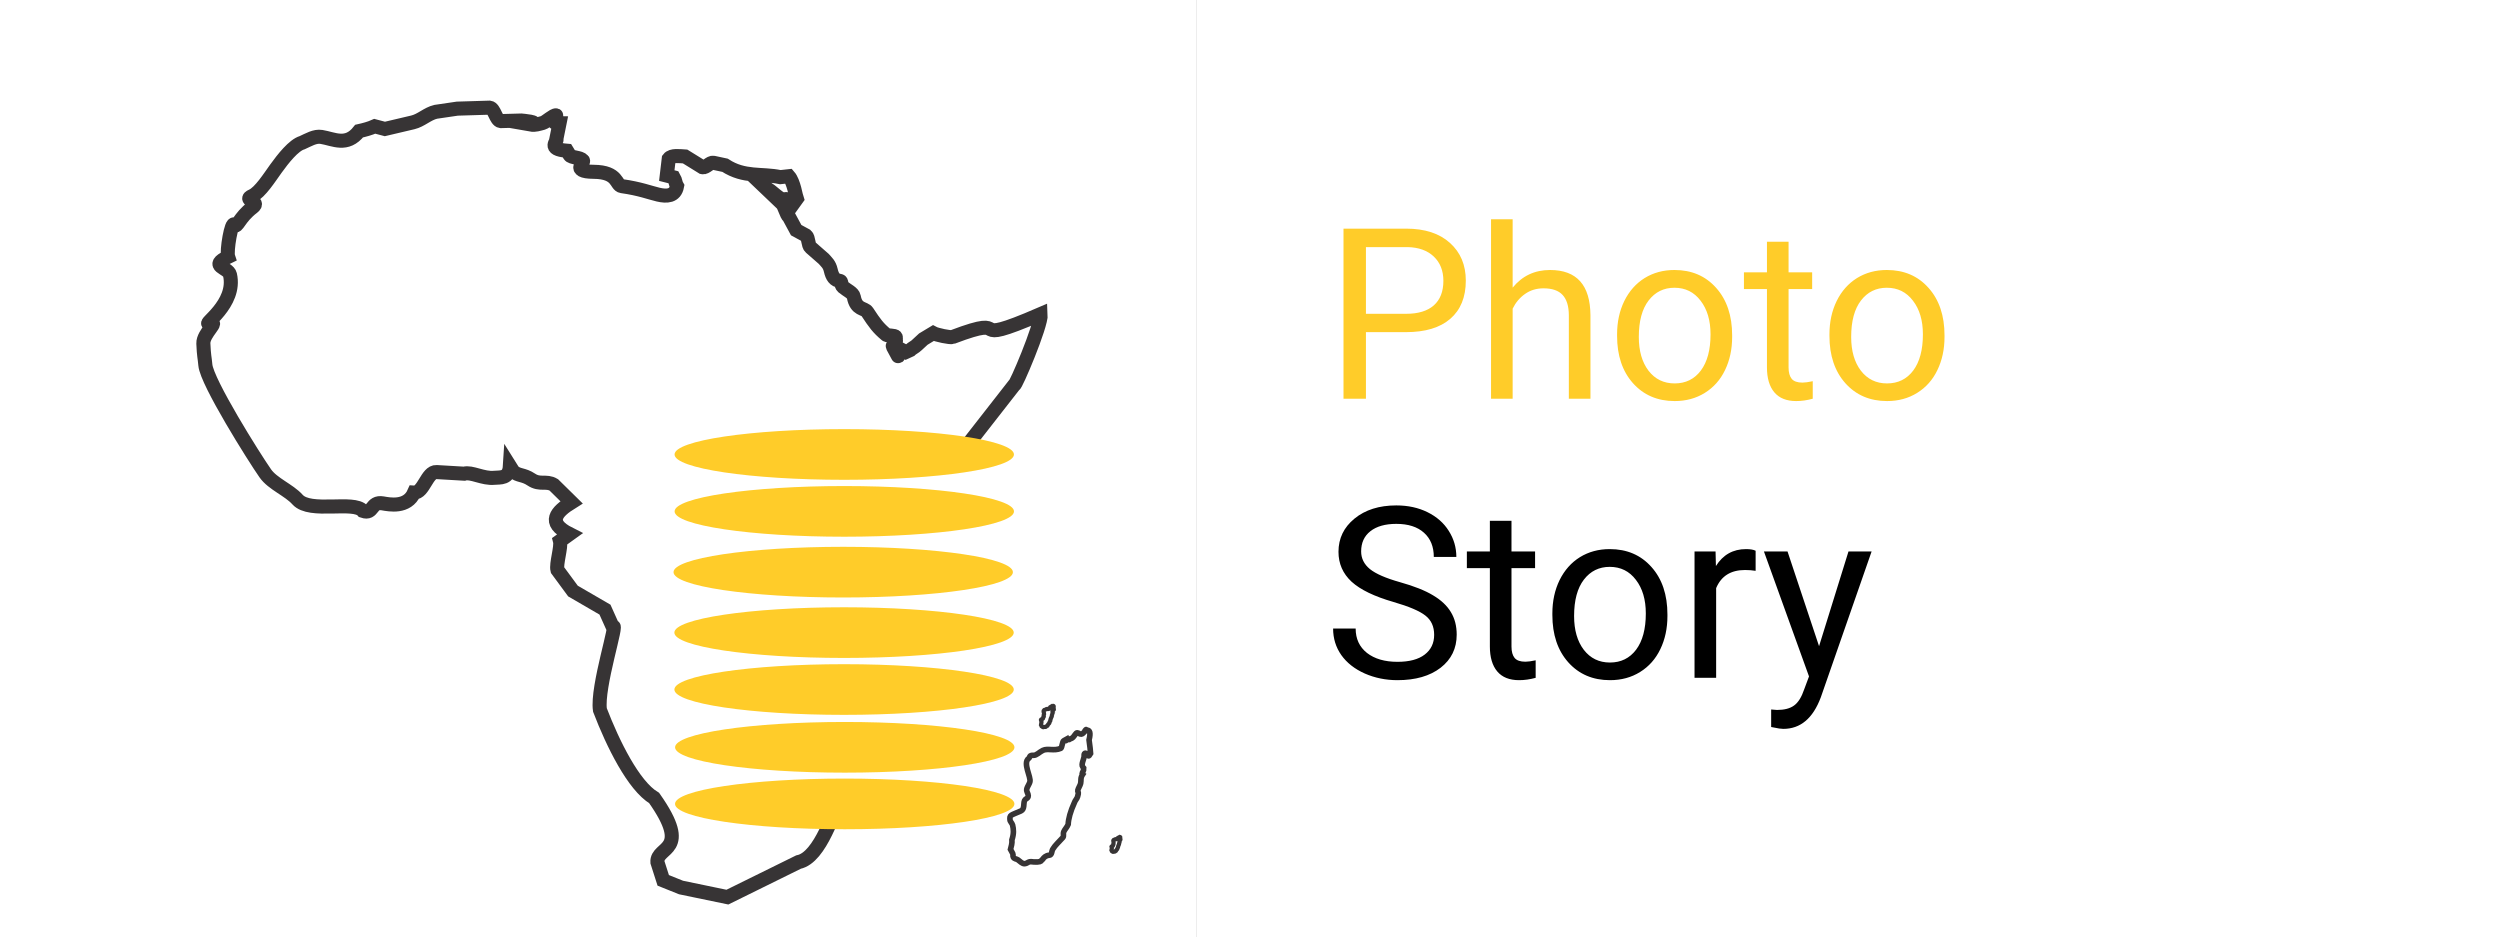 <svg width="627" height="235" viewBox="0 0 627 235" fill="none" xmlns="http://www.w3.org/2000/svg">
<rect x="0" y="0" width="627" height="235" fill="#808080" stroke="none"/>
<rect width="300" height="235" fill="white"/>
<rect x="300" width="327" height="235" fill="white"/>
<path d="M342.576 83.301V100H336.951V57.344H352.684C357.352 57.344 361.004 58.535 363.641 60.918C366.297 63.301 367.625 66.455 367.625 70.381C367.625 74.522 366.326 77.715 363.729 79.961C361.15 82.188 357.449 83.301 352.625 83.301H342.576ZM342.576 78.701H352.684C355.691 78.701 357.996 77.998 359.598 76.592C361.199 75.166 362 73.115 362 70.439C362 67.9 361.199 65.869 359.598 64.346C357.996 62.822 355.799 62.031 353.006 61.973H342.576V78.701ZM379.373 72.139C381.775 69.189 384.9 67.715 388.748 67.715C395.447 67.715 398.826 71.494 398.885 79.053V100H393.465V79.023C393.445 76.738 392.918 75.049 391.883 73.955C390.867 72.861 389.275 72.314 387.107 72.314C385.35 72.314 383.807 72.783 382.479 73.721C381.15 74.658 380.115 75.889 379.373 77.412V100H373.953V55H379.373V72.139ZM405.564 83.857C405.564 80.752 406.17 77.959 407.381 75.478C408.611 72.998 410.311 71.084 412.479 69.736C414.666 68.389 417.156 67.715 419.949 67.715C424.266 67.715 427.752 69.209 430.408 72.197C433.084 75.186 434.422 79.16 434.422 84.121V84.502C434.422 87.588 433.826 90.361 432.635 92.822C431.463 95.264 429.773 97.168 427.566 98.535C425.379 99.902 422.859 100.586 420.008 100.586C415.711 100.586 412.225 99.092 409.549 96.103C406.893 93.115 405.564 89.16 405.564 84.238V83.857ZM411.014 84.502C411.014 88.018 411.824 90.84 413.445 92.969C415.086 95.098 417.273 96.162 420.008 96.162C422.762 96.162 424.949 95.088 426.57 92.939C428.191 90.772 429.002 87.744 429.002 83.857C429.002 80.381 428.172 77.568 426.512 75.42C424.871 73.252 422.684 72.168 419.949 72.168C417.273 72.168 415.115 73.232 413.475 75.361C411.834 77.49 411.014 80.537 411.014 84.502ZM448.572 60.625V68.301H454.49V72.49H448.572V92.148C448.572 93.418 448.836 94.375 449.363 95.019C449.891 95.644 450.789 95.957 452.059 95.957C452.684 95.957 453.543 95.84 454.637 95.606V100C453.211 100.391 451.824 100.586 450.477 100.586C448.055 100.586 446.229 99.853 444.998 98.389C443.768 96.924 443.152 94.844 443.152 92.148V72.49H437.381V68.301H443.152V60.625H448.572ZM458.826 83.857C458.826 80.752 459.432 77.959 460.643 75.478C461.873 72.998 463.572 71.084 465.74 69.736C467.928 68.389 470.418 67.715 473.211 67.715C477.527 67.715 481.014 69.209 483.67 72.197C486.346 75.186 487.684 79.16 487.684 84.121V84.502C487.684 87.588 487.088 90.361 485.896 92.822C484.725 95.264 483.035 97.168 480.828 98.535C478.641 99.902 476.121 100.586 473.27 100.586C468.973 100.586 465.486 99.092 462.811 96.103C460.154 93.115 458.826 89.16 458.826 84.238V83.857ZM464.275 84.502C464.275 88.018 465.086 90.84 466.707 92.969C468.348 95.098 470.535 96.162 473.27 96.162C476.023 96.162 478.211 95.088 479.832 92.939C481.453 90.772 482.264 87.744 482.264 83.857C482.264 80.381 481.434 77.568 479.773 75.42C478.133 73.252 475.945 72.168 473.211 72.168C470.535 72.168 468.377 73.232 466.736 75.361C465.096 77.49 464.275 80.537 464.275 84.502Z" fill="#FFCC29"/>
<path d="M349.52 150.986C344.695 149.6 341.18 147.9 338.973 145.889C336.785 143.857 335.691 141.357 335.691 138.389C335.691 135.029 337.029 132.256 339.705 130.068C342.4 127.861 345.896 126.758 350.193 126.758C353.123 126.758 355.73 127.324 358.016 128.457C360.32 129.59 362.098 131.152 363.348 133.145C364.617 135.137 365.252 137.314 365.252 139.678H359.598C359.598 137.1 358.777 135.078 357.137 133.613C355.496 132.129 353.182 131.387 350.193 131.387C347.42 131.387 345.252 132.002 343.689 133.232C342.146 134.443 341.375 136.133 341.375 138.301C341.375 140.039 342.107 141.514 343.572 142.725C345.057 143.916 347.566 145.01 351.102 146.006C354.656 147.002 357.43 148.105 359.422 149.316C361.434 150.508 362.918 151.904 363.875 153.506C364.852 155.107 365.34 156.992 365.34 159.16C365.34 162.617 363.992 165.391 361.297 167.48C358.602 169.551 354.998 170.586 350.486 170.586C347.557 170.586 344.822 170.029 342.283 168.916C339.744 167.783 337.781 166.24 336.395 164.287C335.027 162.334 334.344 160.117 334.344 157.637H339.998C339.998 160.215 340.945 162.256 342.84 163.76C344.754 165.244 347.303 165.986 350.486 165.986C353.455 165.986 355.73 165.381 357.312 164.17C358.895 162.959 359.686 161.309 359.686 159.219C359.686 157.129 358.953 155.518 357.488 154.385C356.023 153.232 353.367 152.1 349.52 150.986ZM379.08 130.625V138.301H384.998V142.49H379.08V162.148C379.08 163.418 379.344 164.375 379.871 165.02C380.398 165.645 381.297 165.957 382.566 165.957C383.191 165.957 384.051 165.84 385.145 165.605V170C383.719 170.391 382.332 170.586 380.984 170.586C378.562 170.586 376.736 169.854 375.506 168.389C374.275 166.924 373.66 164.844 373.66 162.148V142.49H367.889V138.301H373.66V130.625H379.08ZM389.334 153.857C389.334 150.752 389.939 147.959 391.15 145.479C392.381 142.998 394.08 141.084 396.248 139.736C398.436 138.389 400.926 137.715 403.719 137.715C408.035 137.715 411.521 139.209 414.178 142.197C416.854 145.186 418.191 149.16 418.191 154.121V154.502C418.191 157.588 417.596 160.361 416.404 162.822C415.232 165.264 413.543 167.168 411.336 168.535C409.148 169.902 406.629 170.586 403.777 170.586C399.48 170.586 395.994 169.092 393.318 166.104C390.662 163.115 389.334 159.16 389.334 154.238V153.857ZM394.783 154.502C394.783 158.018 395.594 160.84 397.215 162.969C398.855 165.098 401.043 166.162 403.777 166.162C406.531 166.162 408.719 165.088 410.34 162.939C411.961 160.771 412.771 157.744 412.771 153.857C412.771 150.381 411.941 147.568 410.281 145.42C408.641 143.252 406.453 142.168 403.719 142.168C401.043 142.168 398.885 143.232 397.244 145.361C395.604 147.49 394.783 150.537 394.783 154.502ZM440.311 143.164C439.49 143.027 438.602 142.959 437.645 142.959C434.09 142.959 431.678 144.473 430.408 147.5V170H424.988V138.301H430.262L430.35 141.963C432.127 139.131 434.646 137.715 437.908 137.715C438.963 137.715 439.764 137.852 440.311 138.125V143.164ZM456.219 162.061L463.602 138.301H469.402L456.658 174.893C454.686 180.166 451.551 182.803 447.254 182.803L446.229 182.715L444.207 182.334V177.939L445.672 178.057C447.508 178.057 448.934 177.686 449.949 176.943C450.984 176.201 451.834 174.844 452.498 172.871L453.699 169.648L442.391 138.301H448.309L456.219 162.061Z" fill="black"/>
<path d="M216.125 198.145C213.607 199.212 212.673 198.03 210.741 200.522C209.241 202.76 205.906 215.065 200.267 216.206L182.433 225L170.802 222.587C169.314 221.988 170.802 222.587 166.336 220.791L164.88 216.243C164.604 212.109 173.654 213.749 164.064 200.142C158.884 197.039 153.704 186.523 150.464 178.066C149.624 172.322 155.228 155.444 153.681 157.244L151.727 152.894L143.701 148.235L139.804 142.944C139.417 141.455 140.832 137.167 140.445 135.678L142.846 133.953C136.978 131.011 139.628 128.29 143.339 125.983L138.883 121.599C136.987 120.476 135.425 121.733 133.251 120.276C131.235 118.925 129.942 119.395 128.69 118.186L127.882 116.896C127.678 120.16 125.429 119.68 123.983 119.831C121.179 120.125 118.175 118.251 116.418 118.802L109.465 118.393C107.081 118.253 106.248 123.673 103.864 123.532C102.148 127.456 97.592 126.524 96.006 126.245C92.914 125.702 93.734 129.076 91.011 128.137C88.727 125.453 77.786 128.836 74.615 125.29C72.474 122.895 68.395 121.372 66.539 118.722C63.724 114.701 51.877 95.848 51.502 91.542C51.317 89.422 51.148 89.497 51.002 86.151C50.889 83.551 55.271 80.382 52.541 81.1C50.355 81.674 59.387 76.287 57.676 68.884C57.244 67.013 52.233 66.789 57.219 64.408C56.752 62.999 58.065 55.282 58.788 56.367C59.446 57.356 59.924 54.592 63.389 51.979C65.502 50.386 60.756 50.269 63.235 49.153C65.243 48.249 67.638 44.453 69.194 42.298C70.987 39.814 73.667 36.393 75.794 35.784C77.354 35.088 78.962 34.068 80.611 34.338C83.739 34.85 86.961 36.839 90.069 32.88C91.391 32.583 92.723 32.237 93.987 31.672L96.531 32.343L103.526 30.694C105.641 30.195 107.164 28.544 109.279 28.045L114.696 27.247L122.804 27C124.02 27.169 124.355 30.203 125.571 30.373L130.719 30.229C131.018 30.265 135.683 30.608 133.168 31.261C134.151 31.435 135.188 31.082 136.194 30.815C136.858 30.64 138.879 28.78 139.479 28.93C139.675 28.979 138.708 30.693 139.167 30.758C139.98 30.872 139.785 30.892 140.331 30.901L139.532 34.871C139.995 35.382 136.98 37.401 142.197 37.809L142.853 38.885C143.137 39.55 145.75 39.495 146.034 40.162C147.248 40.437 142.664 43.044 148.907 43.089C155.149 43.134 154.386 46.466 155.947 46.684C160.513 47.323 162.969 48.318 165.087 48.812C167.206 49.305 169.316 49.268 169.805 46.702C169.42 46.07 169.372 45.116 168.987 44.484L167.227 44.036L167.725 39.805C168.444 38.861 170.435 39.165 171.834 39.25L176.194 41.948C177.046 42.129 178.076 40.644 178.928 40.825L181.837 41.45C186.652 44.606 191.079 43.437 195.7 44.43L197.835 44.196C199.091 45.627 199.603 49.27 199.824 49.876L198.349 51.923C197.892 52 197.546 49.848 197.089 49.925C195.817 50.755 193.482 47.554 192.015 47.15L196.013 50.963C196.775 51.555 197.149 53.847 197.911 54.439L199.683 57.72L202.165 59.072C202.853 59.672 202.62 61.456 203.309 62.056L206.587 64.923C207.258 65.715 208.012 66.244 208.358 67.79C208.717 69.395 209.348 70.307 210.61 70.434C211.235 70.497 210.777 71.409 211.429 71.971C212.375 72.787 213.949 73.434 214.129 74.426C214.75 77.828 216.804 77.151 217.52 78.24C219.419 81.13 220.224 82.241 222.291 83.966C222.619 84.24 224.513 84.073 224.662 84.512C224.754 84.781 224.561 85.227 224.703 85.463C224.842 85.695 223.774 86.633 223.903 86.873L225.224 89.322C225.355 89.565 225.706 88.293 225.806 87.571L227.18 88.294L228.278 87.791C228.653 87.4 229.532 86.976 229.907 86.584L231.565 85.053C231.807 84.912 233.794 83.69 234.035 83.549C234.851 83.995 238.34 84.733 238.901 84.52C255.39 78.261 240.552 87.619 261.024 78.77C261.228 81.614 254.556 97.205 254.394 96.518L242.603 111.62L238.335 117.489" stroke="#373435" stroke-width="3.528" stroke-miterlimit="22.926"/>
<path fill-rule="evenodd" clip-rule="evenodd" d="M273.135 185.579L273.396 187.615L273.514 189.004C272.982 189.961 272.92 189.482 272.771 189.296C272.201 188.59 271.82 188.888 271.905 189.625C271.869 190.424 271.065 191.744 271.569 192.362L271.772 192.613L271.746 193.203C271.67 193.552 271.17 193.969 271.521 194.232C270.916 195.117 271.188 195.755 271.027 196.475C270.915 196.974 270.429 197.703 270.32 198.177C270.232 198.56 270.52 198.693 270.434 199.06C270.373 199.318 270.313 199.572 270.252 199.822C270.145 200.269 269.57 200.863 269.463 201.286C268.436 203.543 267.95 205.388 267.896 206.773C267.651 207.405 267.002 208.071 266.792 208.594C266.559 209.173 266.896 209.685 266.547 210.069C265.472 211.253 264.6 212.048 264.149 212.806C263.65 213.397 263.937 214.479 263.099 214.505C262.356 214.529 261.725 215.105 261.524 215.485C261.195 215.648 261.207 216.008 260.845 216.086C260.423 216.178 259.987 216.22 259.534 216.186C259.271 216.224 258.652 216.047 258.228 216.135C257.779 216.227 257.519 216.584 256.993 216.617C256.358 216.655 255.862 216.053 255.267 215.626C254.918 215.376 254.425 215.477 254.139 214.985C253.972 214.698 254.144 214.456 254.002 214.078L253.434 213.024C253.619 212.315 253.875 211.488 253.792 210.627C254.305 209.042 254.213 208.019 253.951 206.895C253.867 206.536 253.248 205.916 253.299 205.59C253.234 204.341 253.342 204.569 256.055 203.383C257.034 202.955 256.625 201.492 256.962 200.772C257.297 200.057 258.431 200.382 257.581 198.582C257.202 197.779 258.049 196.958 258.293 196.108C258.659 194.908 256.399 191.305 258.022 190.19C258.38 189.944 257.976 189.389 259.22 189.432C259.992 189.458 260.654 188.629 261.542 188.199C262.756 187.61 264.369 188.418 266.046 187.684C266.349 187.551 266.456 185.917 266.775 185.775C266.95 185.697 267.113 185.587 267.286 185.492C267.279 186.169 267.547 185.385 267.722 185.271C267.907 185.151 268.009 185.644 268.207 185.449C268.442 185.218 268.733 185.299 269.105 184.929C269.443 184.591 269.861 183.785 270.133 183.782C270.498 183.778 270.817 184.177 271.196 184.128C271.743 184.058 272.652 182.701 272.317 183.02C271.397 183.897 274.131 181.609 273.135 185.579V185.579Z" stroke="#373435" stroke-width="1.411" stroke-miterlimit="22.926"/>
<path fill-rule="evenodd" clip-rule="evenodd" d="M280.958 210.196L280.987 210.422L281 210.577C280.941 210.683 280.934 210.63 280.917 210.609C280.854 210.531 280.812 210.564 280.821 210.646C280.817 210.735 280.728 210.881 280.784 210.95L280.806 210.978L280.803 211.044C280.795 211.082 280.739 211.129 280.779 211.158C280.711 211.257 280.741 211.327 280.724 211.407C280.711 211.463 280.657 211.544 280.645 211.597C280.635 211.639 280.667 211.654 280.658 211.695C280.651 211.724 280.644 211.752 280.637 211.78C280.625 211.829 280.562 211.895 280.55 211.942C280.435 212.193 280.381 212.398 280.375 212.552C280.348 212.623 280.276 212.697 280.253 212.755C280.227 212.819 280.264 212.876 280.225 212.919C280.106 213.051 280.009 213.139 279.959 213.223C279.903 213.289 279.935 213.409 279.842 213.412C279.76 213.415 279.689 213.479 279.667 213.521C279.63 213.539 279.632 213.579 279.591 213.588C279.545 213.598 279.496 213.603 279.446 213.599C279.417 213.603 279.348 213.583 279.301 213.593C279.251 213.604 279.222 213.643 279.163 213.647C279.093 213.651 279.038 213.584 278.971 213.537C278.933 213.509 278.878 213.52 278.846 213.465C278.827 213.433 278.846 213.407 278.831 213.365L278.768 213.247C278.788 213.169 278.817 213.077 278.807 212.981C278.864 212.805 278.854 212.691 278.825 212.566C278.816 212.526 278.747 212.457 278.753 212.421C278.745 212.282 278.757 212.307 279.059 212.175C279.168 212.128 279.122 211.965 279.16 211.885C279.197 211.806 279.323 211.842 279.229 211.642C279.187 211.552 279.281 211.461 279.308 211.367C279.349 211.233 279.097 210.833 279.278 210.709C279.317 210.681 279.273 210.62 279.411 210.624C279.497 210.627 279.57 210.535 279.669 210.487C279.804 210.422 279.983 210.512 280.17 210.43C280.203 210.415 280.215 210.234 280.251 210.218C280.27 210.209 280.288 210.197 280.308 210.186C280.307 210.262 280.337 210.174 280.356 210.162C280.377 210.148 280.388 210.203 280.41 210.182C280.436 210.156 280.469 210.165 280.51 210.124C280.548 210.086 280.594 209.997 280.624 209.996C280.665 209.996 280.7 210.04 280.742 210.035C280.803 210.027 280.904 209.876 280.867 209.912C280.765 210.009 281.069 209.755 280.958 210.196V210.196Z" stroke="#373435" stroke-width="1.058" stroke-miterlimit="22.926"/>
<path fill-rule="evenodd" clip-rule="evenodd" d="M264.236 177.433L264.277 177.758L264.296 177.98C264.211 178.133 264.201 178.057 264.177 178.027C264.086 177.914 264.026 177.962 264.039 178.079C264.033 178.207 263.905 178.418 263.985 178.517L264.018 178.557L264.014 178.651C264.002 178.707 263.922 178.773 263.978 178.815C263.881 178.957 263.925 179.059 263.899 179.174C263.881 179.253 263.803 179.37 263.786 179.445C263.772 179.507 263.818 179.528 263.804 179.587C263.794 179.628 263.785 179.668 263.775 179.708C263.758 179.779 263.666 179.874 263.649 179.942C263.485 180.303 263.407 180.597 263.399 180.819C263.36 180.919 263.256 181.026 263.222 181.109C263.185 181.202 263.239 181.284 263.183 181.345C263.012 181.534 262.872 181.661 262.8 181.782C262.721 181.876 262.766 182.049 262.632 182.053C262.514 182.057 262.413 182.149 262.381 182.21C262.328 182.236 262.33 182.293 262.273 182.306C262.205 182.321 262.136 182.327 262.063 182.322C262.021 182.328 261.922 182.3 261.855 182.314C261.783 182.329 261.741 182.386 261.657 182.391C261.556 182.397 261.477 182.301 261.381 182.233C261.326 182.193 261.247 182.209 261.201 182.13C261.175 182.084 261.202 182.046 261.179 181.985L261.089 181.817C261.118 181.704 261.159 181.572 261.146 181.434C261.228 181.181 261.213 181.018 261.171 180.838C261.158 180.781 261.059 180.682 261.067 180.63C261.057 180.43 261.074 180.466 261.507 180.277C261.664 180.209 261.599 179.975 261.652 179.86C261.706 179.746 261.887 179.798 261.751 179.51C261.691 179.382 261.826 179.251 261.865 179.115C261.923 178.923 261.562 178.348 261.822 178.17C261.879 178.13 261.814 178.042 262.013 178.049C262.136 178.053 262.242 177.92 262.384 177.852C262.578 177.758 262.835 177.887 263.103 177.769C263.152 177.748 263.169 177.487 263.22 177.465C263.248 177.452 263.274 177.435 263.301 177.419C263.3 177.527 263.343 177.402 263.371 177.384C263.4 177.365 263.417 177.444 263.449 177.412C263.486 177.376 263.533 177.389 263.592 177.329C263.646 177.275 263.713 177.147 263.756 177.146C263.814 177.146 263.865 177.209 263.926 177.201C264.013 177.19 264.158 176.974 264.105 177.024C263.958 177.165 264.395 176.799 264.236 177.433V177.433Z" stroke="#373435" stroke-width="1.058" stroke-miterlimit="22.926"/>
<path d="M211.739 120.336C235.244 120.336 254.298 117.49 254.298 113.98C254.298 110.47 235.244 107.624 211.739 107.624C188.234 107.624 169.179 110.47 169.179 113.98C169.179 117.49 188.234 120.336 211.739 120.336Z" fill="#FFCC29"/>
<path d="M211.479 149.852C234.984 149.852 254.038 147.006 254.038 143.496C254.038 139.986 234.984 137.14 211.479 137.14C187.974 137.14 168.919 139.986 168.919 143.496C168.919 147.006 187.974 149.852 211.479 149.852Z" fill="#FFCC29"/>
<path d="M211.748 134.611C235.253 134.611 254.308 131.765 254.308 128.255C254.308 124.745 235.253 121.9 211.748 121.9C188.243 121.9 169.189 124.745 169.189 128.255C169.189 131.765 188.243 134.611 211.748 134.611Z" fill="#FFCC29"/>
<path d="M211.687 165.014C235.192 165.014 254.246 162.169 254.246 158.658C254.246 155.148 235.192 152.303 211.687 152.303C188.182 152.303 169.127 155.148 169.127 158.658C169.127 162.169 188.182 165.014 211.687 165.014Z" fill="#FFCC29"/>
<path d="M211.868 193.782C235.373 193.782 254.427 190.936 254.427 187.426C254.427 183.916 235.373 181.07 211.868 181.07C188.363 181.07 169.308 183.916 169.308 187.426C169.308 190.936 188.363 193.782 211.868 193.782Z" fill="#FFCC29"/>
<path d="M211.696 179.289C235.201 179.289 254.255 176.444 254.255 172.934C254.255 169.423 235.201 166.578 211.696 166.578C188.191 166.578 169.136 169.423 169.136 172.934C169.136 176.444 188.191 179.289 211.696 179.289Z" fill="#FFCC29"/>
<path d="M211.856 207.975C235.36 207.975 254.415 205.13 254.415 201.62C254.415 198.109 235.36 195.264 211.856 195.264C188.351 195.264 169.296 198.109 169.296 201.62C169.296 205.13 188.351 207.975 211.856 207.975Z" fill="#FFCC29"/>
</svg>
